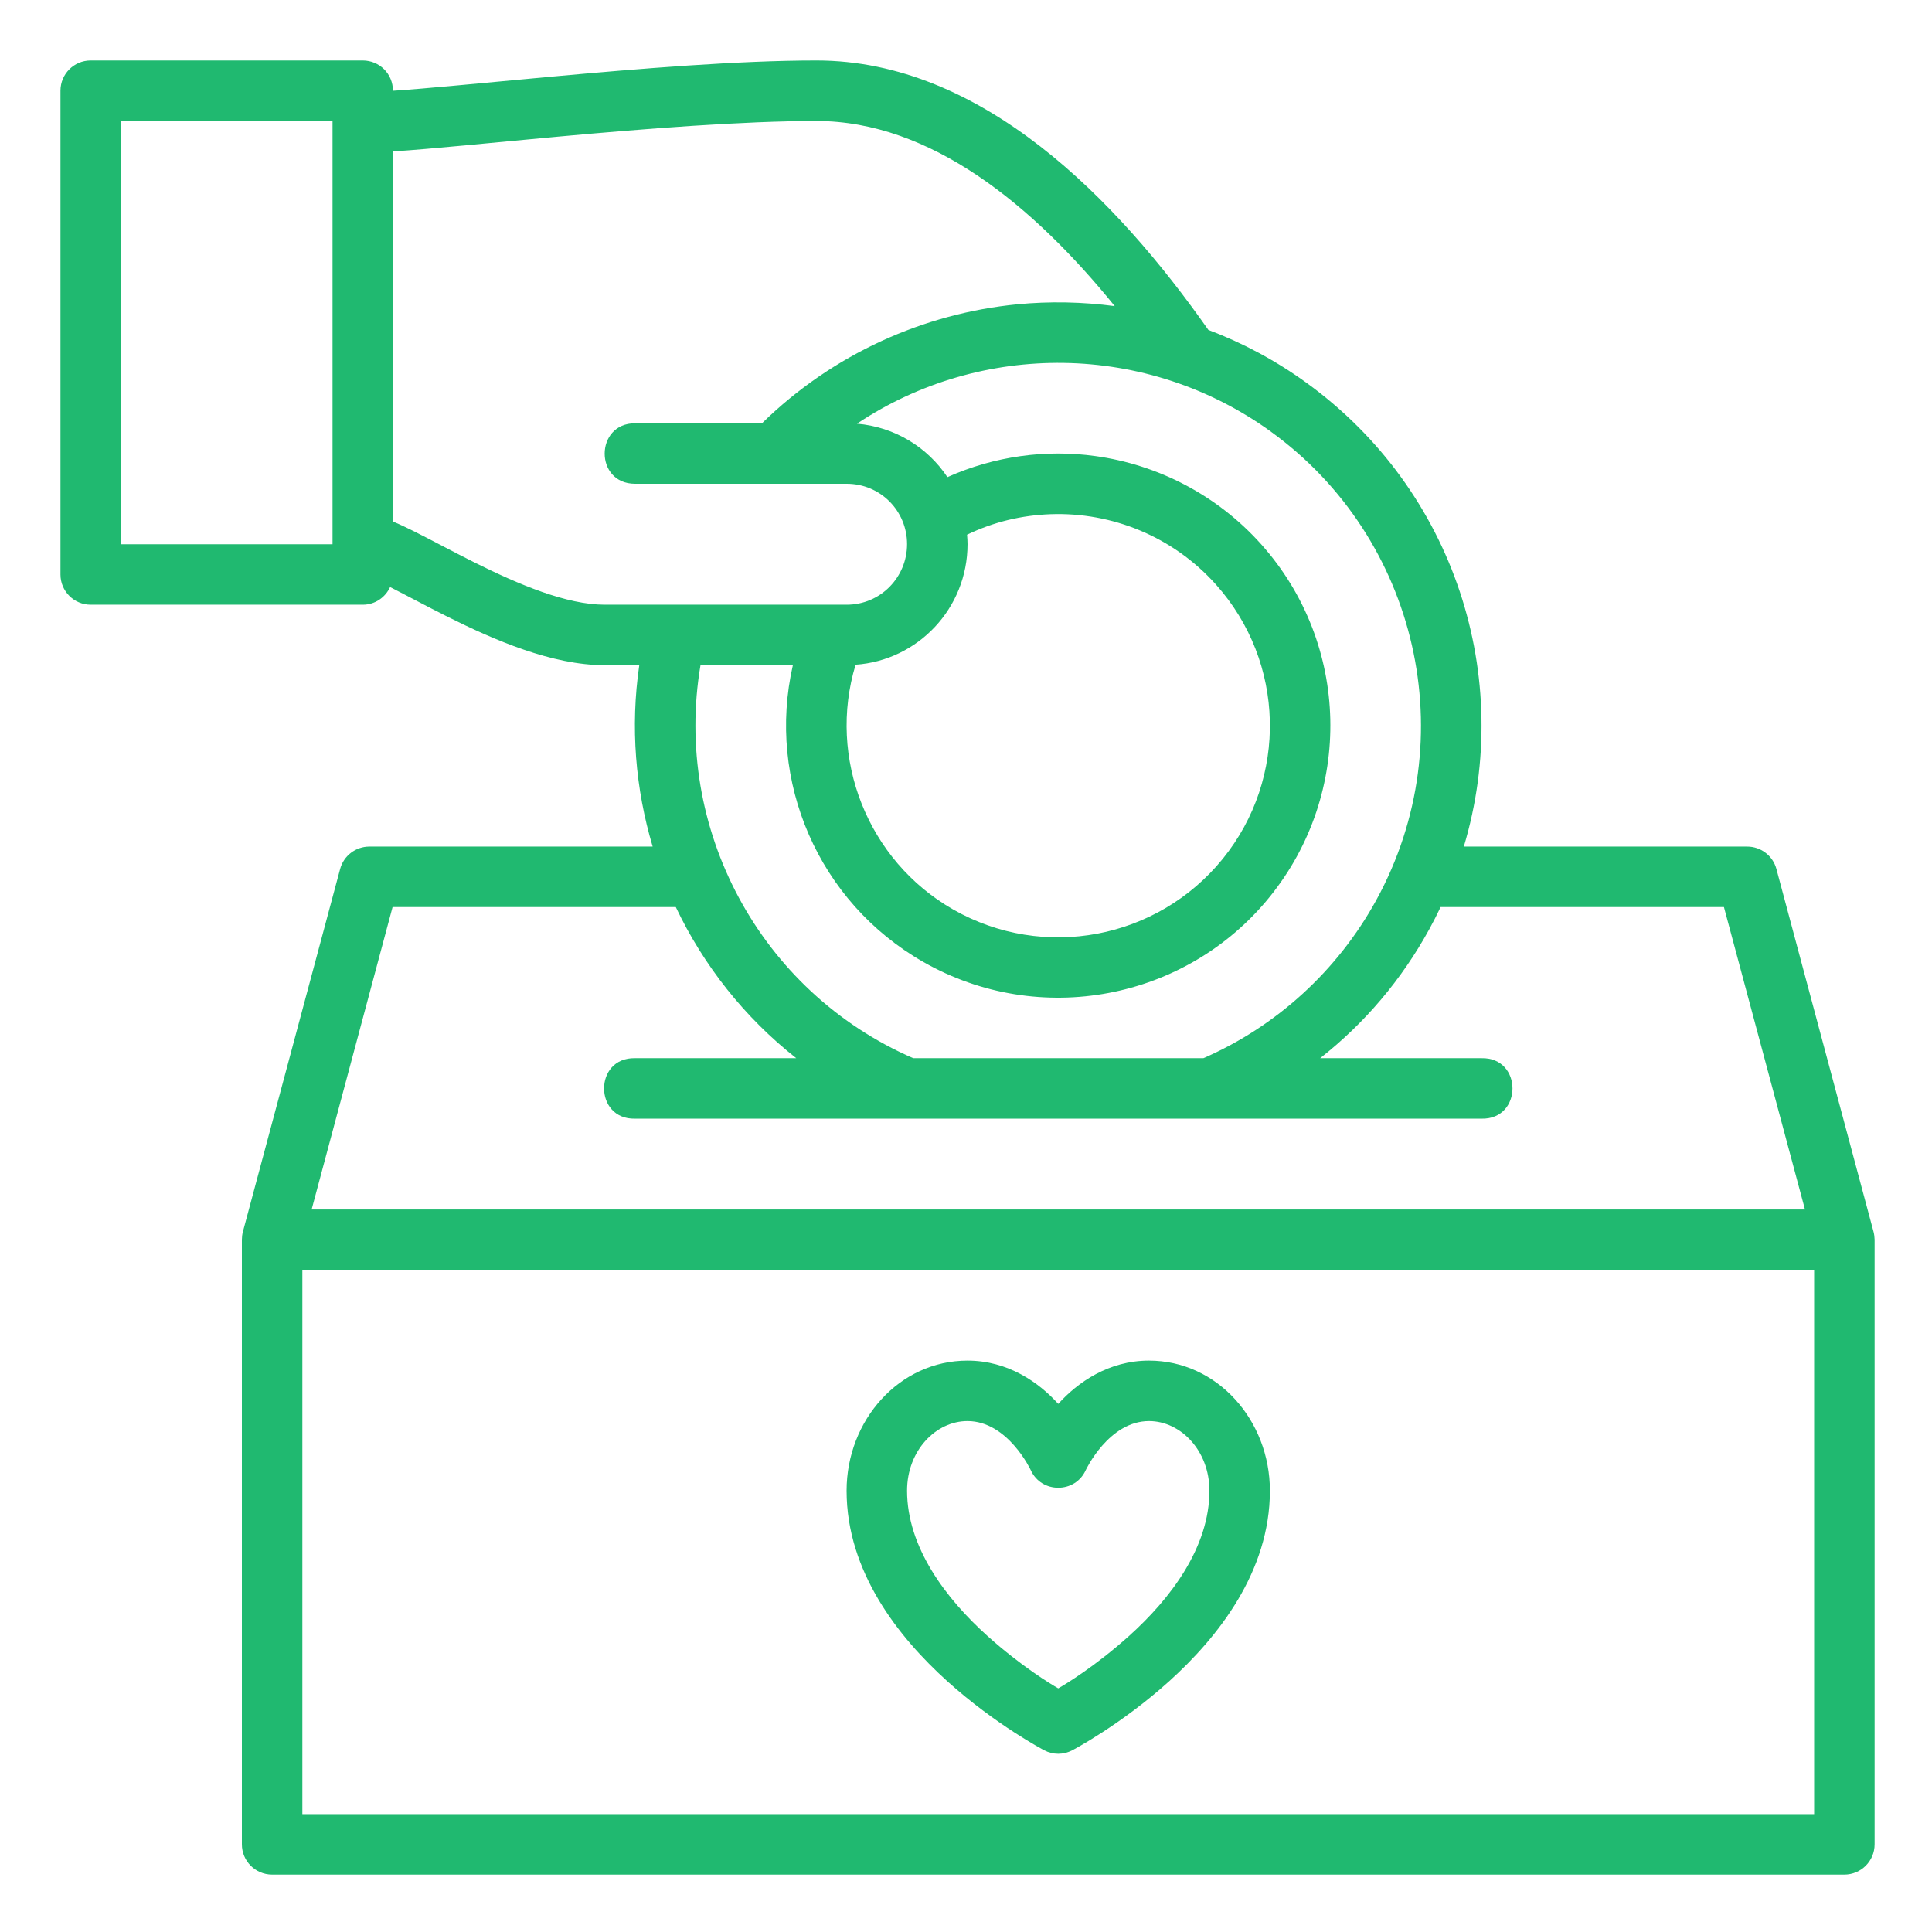 <svg xmlns:dc="http://purl.org/dc/elements/1.1/" xmlns:cc="http://creativecommons.org/ns#" xmlns:rdf="http://www.w3.org/1999/02/22-rdf-syntax-ns#" xmlns:svg="http://www.w3.org/2000/svg" xmlns="http://www.w3.org/2000/svg" id="svg8" version="1.1" viewBox="0 0 16.933 16.933" height="64" width="64">
<defs id="defs2"></defs>

<g id="layer2">
<path id="path2878" transform="scale(0.265)" d="M 2.996,2 C 2.446,2.002 2.002,2.447 2,2.996 V 19.004 C 2.002,19.553 2.446,19.998 2.996,20 h 9.006 c 0.401,-0.001 0.742,-0.242 0.9,-0.584 0.524,0.265 1.168,0.615 1.898,0.98 C 16.341,21.166 18.258,22 19.998,22 h 1.145 c -0.299,2.053 -0.126,4.094 0.443,6 H 12.217 C 11.765,27.999 11.368,28.302 11.25,28.738 L 8.033,40.74 C 8.01,40.827 8.001,40.914 8,41 V 60.996 C 7.998,61.549 8.444,61.998 8.996,62 H 60.996 C 61.551,62.002 62.002,61.551 62,60.996 V 40.998 c -0.003,-0.084 -0.012,-0.171 -0.035,-0.258 L 58.752,28.738 C 58.634,28.302 58.237,27.999 57.785,28 H 48.414 C 50.087,22.41 48.121,16.216 43.209,12.66 42.185,11.919 41.1,11.342 39.965,10.912 36.94,6.604 32.48,2 27.002,2 24.432,2 21.166,2.268 18.283,2.531 15.999,2.74 14.045,2.936 12.996,3.002 12.996,2.434 12.545,2.002 12,2 Z M 4,4 h 6.998 V 18 H 4 Z m 32.869,6.125 C 35.804,9.983 34.718,9.962 33.654,10.064 30.558,10.364 27.548,11.704 25.201,14 h -4.199 c -1.332,0 -1.343,2 0,2 H 28 c 1.125,-5.55e-4 2,0.902 2,1.996 C 30,19.09 29.125,20 28,20 H 19.998 C 18.742,20 17.154,19.332 15.693,18.602 14.963,18.236 14.29,17.871 13.701,17.576 13.465,17.458 13.231,17.346 13,17.25 V 5.008 c 1.308,-0.084 3.258,-0.288 5.469,-0.49 2.867,-0.262 6.105,-0.516 8.535,-0.516 3.782,-1.6e-6 7.174,2.801 9.865,6.123 z m 5.17,4.156 c 4.85,3.511 6.409,10.146 3.479,15.49 -1.28,2.334 -3.305,4.177 -5.717,5.227 H 30.203 C 25.115,32.784 22.257,27.384 23.168,22 h 3.055 c -0.875,3.824 0.84,7.833 4.316,9.816 3.826,2.183 8.687,1.269 11.457,-2.156 2.77,-3.425 2.661,-8.363 -0.281,-11.656 -1.467,-1.642 -3.432,-2.636 -5.488,-2.92 -1.637,-0.226 -3.332,-3.97e-4 -4.893,0.697 -0.658,-0.991 -1.744,-1.662 -2.99,-1.768 2.049,-1.368 4.445,-2.046 6.842,-2.01 2.397,0.037 4.796,0.788 6.854,2.277 z m -1.822,5.053 c 2.291,2.564 2.382,6.401 0.229,9.064 -2.162,2.673 -5.937,3.384 -8.918,1.684 -2.839,-1.62 -4.167,-5.018 -3.23,-8.098 C 30.356,21.842 32,20.121 32,17.996 c 0,-0.102 -0.008,-0.213 -0.016,-0.312 0.888,-0.428 1.82,-0.644 2.768,-0.678 2.021,-0.071 4.041,0.735 5.465,2.328 z M 12.984,30 h 9.367 c 0.916,1.928 2.272,3.65 3.984,4.998 h -5.334 c -1.363,-0.03 -1.363,2.03 0,2 h 28 c 1.363,0.03 1.363,-2.03 0,-2 H 43.662 C 45.128,33.847 46.353,32.409 47.273,30.73 47.405,30.491 47.53,30.244 47.646,30 h 9.371 l 2.68,10.002 H 10.307 Z M 10,42 H 60 V 60 H 10 Z m 21.998,3 C 29.747,45 28,46.969 28,49.303 c 7.6e-5,2.683 1.723,4.849 3.326,6.297 1.604,1.449 3.211,2.289 3.211,2.289 0.145,0.076 0.304,0.115 0.463,0.115 0.159,-3.06e-4 0.318,-0.039 0.463,-0.115 0,0 1.607,-0.84 3.211,-2.289 C 40.277,54.152 42,51.986 42,49.303 42,46.969 40.253,45 38.002,45 36.663,45 35.641,45.722 35,46.432 34.359,45.722 33.337,45 31.998,45 Z m 0,2 c 1.333,0 2.09,1.617 2.09,1.617 0.177,0.393 0.544,0.589 0.912,0.588 0.368,6.88e-4 0.735,-0.195 0.912,-0.588 0,0 0.757,-1.617 2.09,-1.617 C 39.045,47 40,47.972 40,49.303 40,51.166 38.731,52.86 37.33,54.117 36.232,55.103 35.233,55.709 35,55.84 34.767,55.709 33.768,55.103 32.67,54.117 31.269,52.86 30,51.163 30,49.303 30,47.972 30.955,47 31.998,47 Z" style="color: rgb(0, 0, 0); font-style: normal; font-variant: normal; font-weight: normal; font-stretch: normal; font-size: medium; line-height: normal; font-family: sans-serif; font-feature-settings: normal; text-indent: 0px; text-align: start; text-decoration: none solid rgb(0, 0, 0); letter-spacing: normal; word-spacing: normal; text-transform: none; writing-mode: lr-tb; direction: ltr; text-orientation: mixed; dominant-baseline: auto; baseline-shift: baseline; text-anchor: start; white-space: normal; clip-rule: nonzero; display: inline; overflow: visible; visibility: visible; opacity: 1; isolation: auto; mix-blend-mode: normal; color-interpolation: srgb; color-interpolation-filters: linearrgb; vector-effect: none; fill: rgb(32, 185, 112); fill-opacity: 1; fill-rule: nonzero; stroke: none; stroke-width: 2; stroke-linecap: round; stroke-linejoin: round; stroke-miterlimit: 4; stroke-dasharray: none; stroke-dashoffset: 0; stroke-opacity: 1; color-rendering: auto; image-rendering: auto; shape-rendering: auto; text-rendering: auto;"></path>
</g>
</svg>